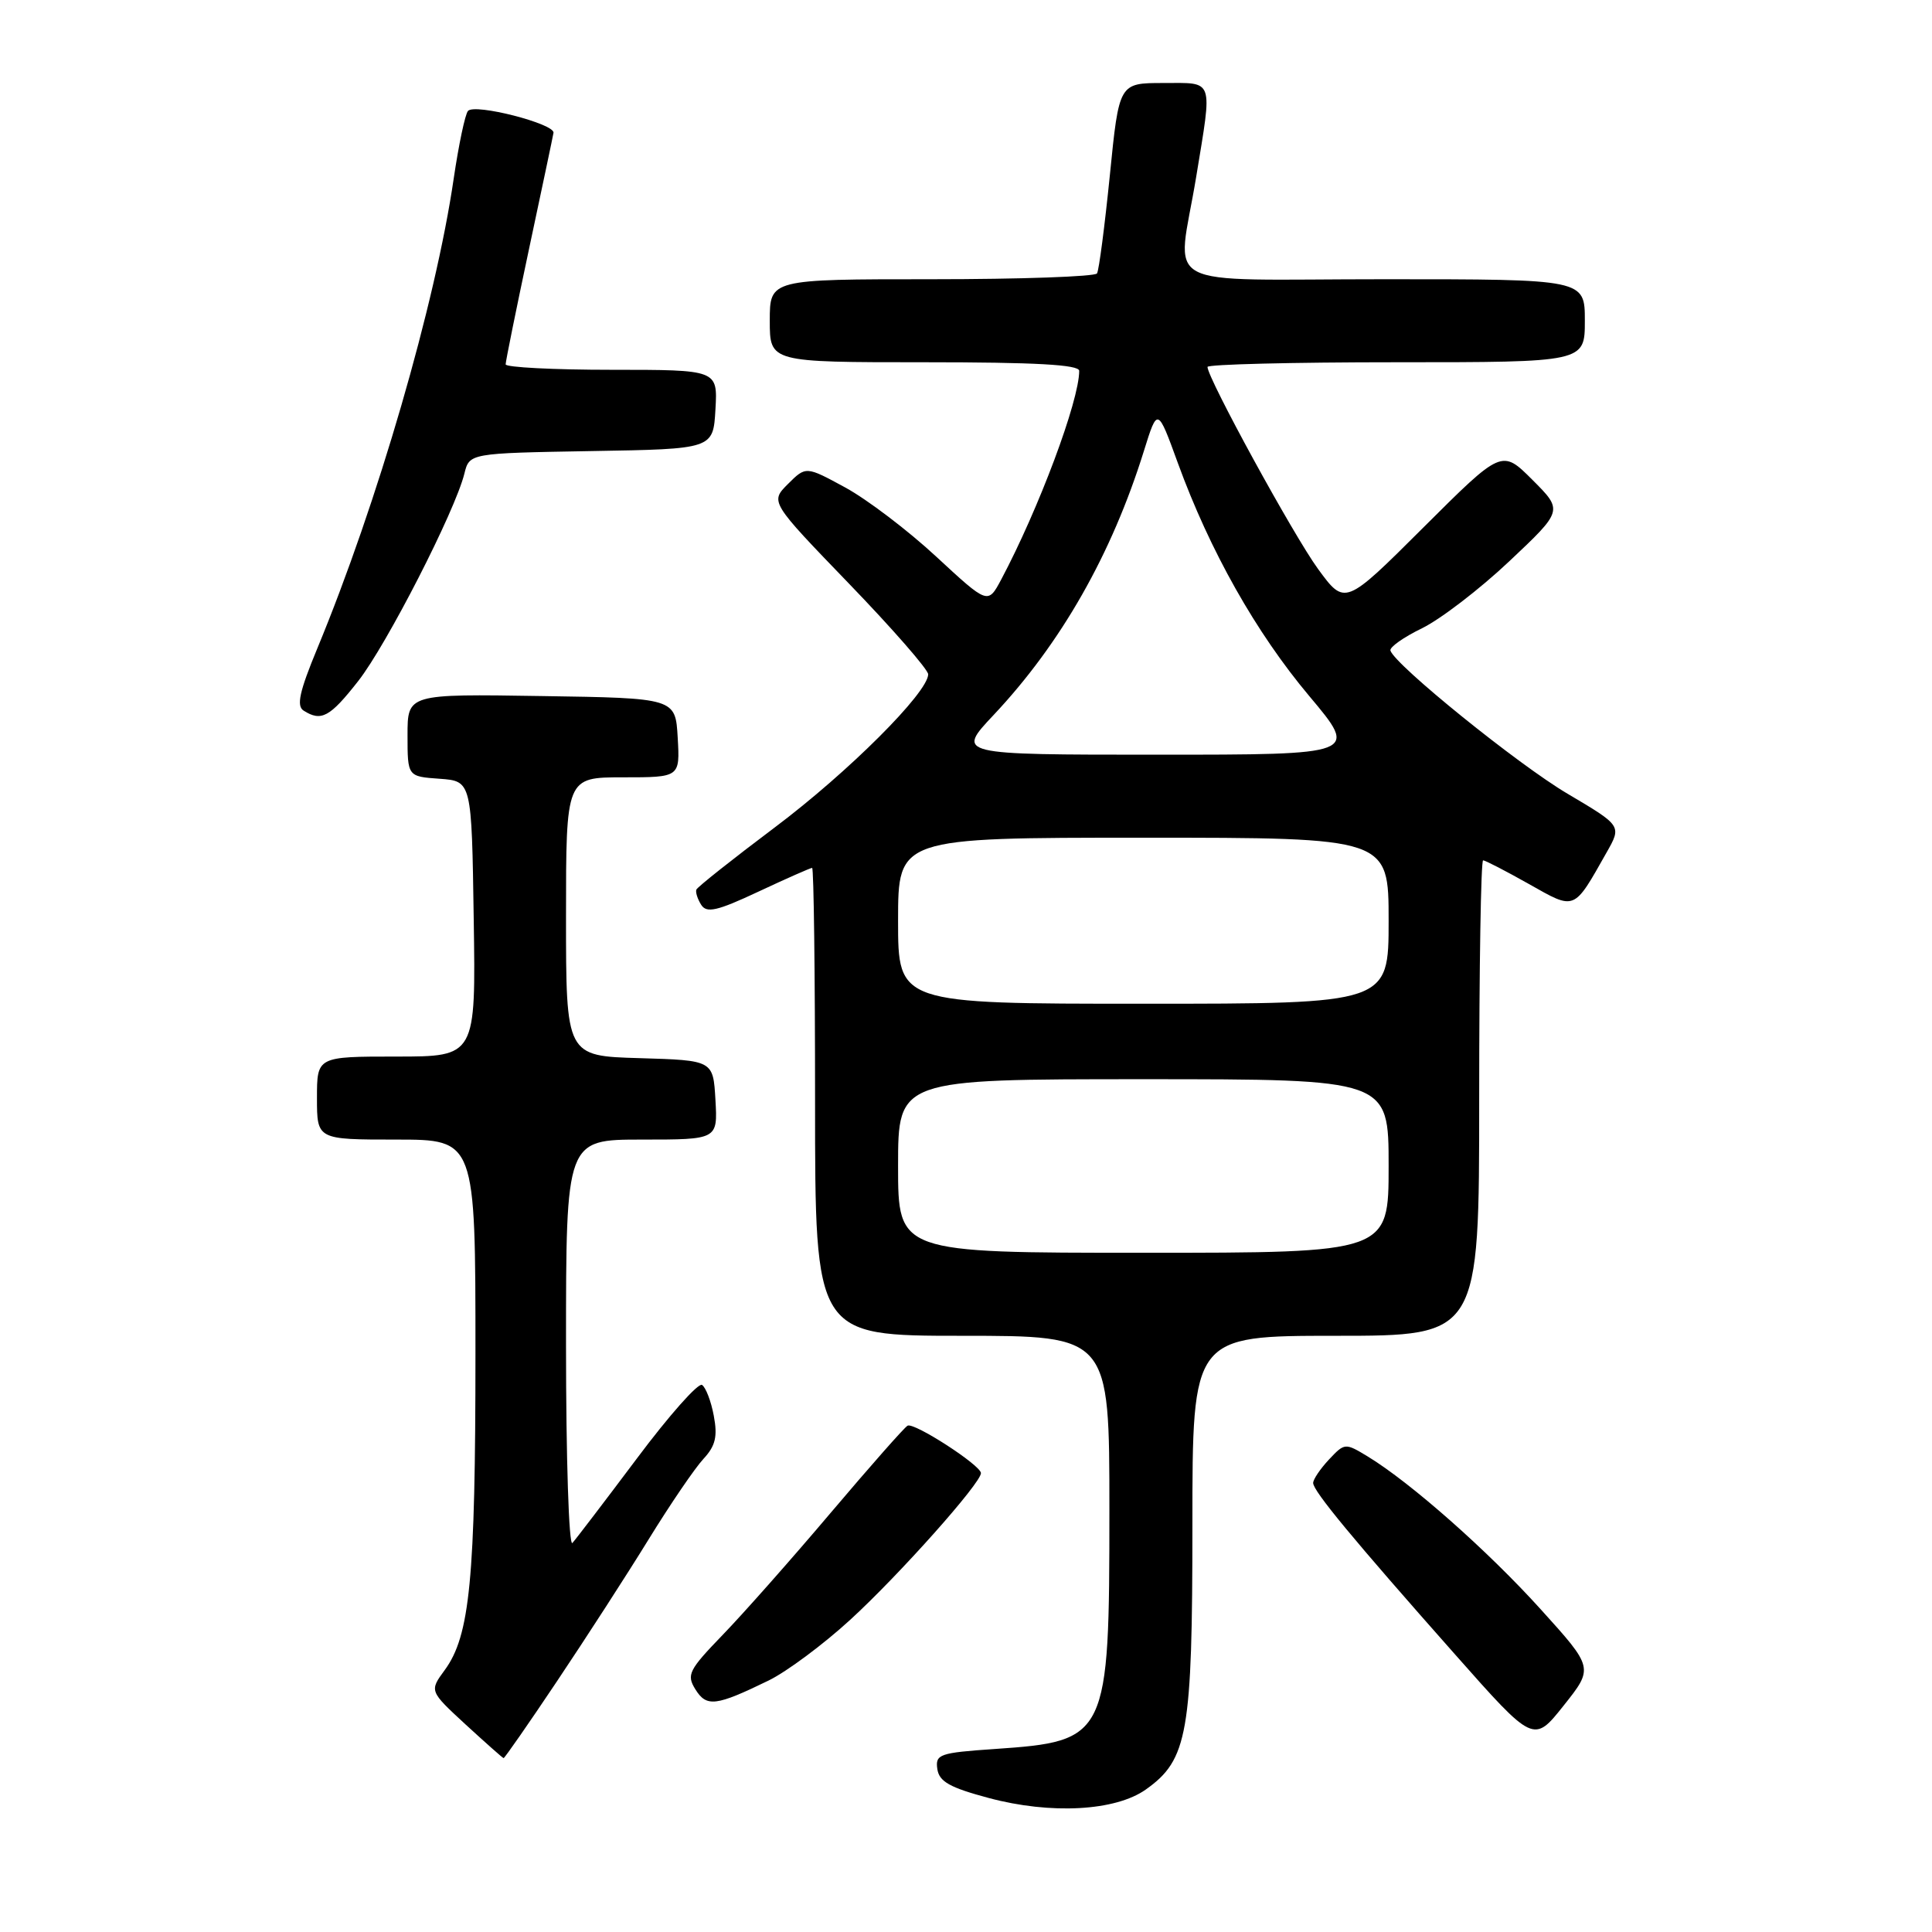 <?xml version="1.0" encoding="UTF-8" standalone="no"?>
<!DOCTYPE svg PUBLIC "-//W3C//DTD SVG 1.1//EN" "http://www.w3.org/Graphics/SVG/1.1/DTD/svg11.dtd" >
<svg xmlns="http://www.w3.org/2000/svg" xmlns:xlink="http://www.w3.org/1999/xlink" version="1.1" viewBox="0 0 256 256">
 <g >
 <path fill="currentColor"
d=" M 151.84 237.11 C 157.39 233.17 158.00 229.66 158.00 201.98 C 158.00 177.00 158.00 177.00 177.00 177.00 C 196.00 177.00 196.00 177.00 196.00 145.50 C 196.00 128.18 196.23 114.00 196.52 114.00 C 196.80 114.00 199.52 115.41 202.56 117.12 C 208.78 120.63 208.47 120.76 212.88 112.96 C 214.89 109.42 214.89 109.42 207.70 105.17 C 201.15 101.30 184.88 88.15 184.24 86.21 C 184.09 85.77 185.97 84.44 188.42 83.25 C 190.86 82.06 196.07 78.07 199.99 74.37 C 207.12 67.65 207.12 67.65 203.06 63.59 C 199.00 59.53 199.00 59.53 188.60 69.90 C 178.21 80.26 178.21 80.26 174.64 75.38 C 171.40 70.94 160.00 50.10 160.00 48.62 C 160.00 48.28 171.25 48.00 185.00 48.00 C 210.00 48.00 210.00 48.00 210.00 42.50 C 210.00 37.00 210.00 37.00 183.50 37.00 C 152.83 37.00 155.99 38.70 158.49 23.50 C 160.67 10.20 160.95 11.00 154.14 11.00 C 148.28 11.00 148.28 11.00 147.06 23.23 C 146.38 29.96 145.62 35.81 145.36 36.23 C 145.10 36.65 135.23 37.00 123.44 37.00 C 102.00 37.00 102.00 37.00 102.00 42.50 C 102.00 48.00 102.00 48.00 122.50 48.00 C 137.20 48.00 143.00 48.32 143.00 49.14 C 143.00 53.11 137.64 67.43 132.66 76.80 C 130.90 80.09 130.90 80.09 124.07 73.77 C 120.32 70.29 114.89 66.17 112.01 64.60 C 106.79 61.76 106.79 61.76 104.41 64.13 C 102.04 66.50 102.04 66.50 112.52 77.36 C 118.28 83.33 122.99 88.73 122.99 89.35 C 122.96 91.78 112.40 102.32 102.67 109.63 C 97.08 113.83 92.39 117.55 92.27 117.88 C 92.14 118.22 92.43 119.13 92.91 119.89 C 93.63 121.03 95.01 120.72 100.51 118.14 C 104.20 116.41 107.40 115.00 107.61 115.00 C 107.83 115.00 108.00 128.95 108.00 146.00 C 108.00 177.00 108.00 177.00 127.50 177.00 C 147.00 177.00 147.00 177.00 147.00 200.05 C 147.00 230.28 146.78 230.72 131.82 231.75 C 124.48 232.25 123.92 232.45 124.20 234.40 C 124.44 236.07 125.84 236.86 131.00 238.24 C 139.24 240.45 147.81 239.98 151.84 237.11 Z  M 73.82 222.75 C 77.60 217.11 83.05 208.68 85.93 204.00 C 88.81 199.32 92.09 194.51 93.21 193.31 C 94.81 191.58 95.10 190.35 94.58 187.59 C 94.22 185.65 93.51 183.82 93.02 183.51 C 92.52 183.20 88.64 187.57 84.41 193.23 C 80.17 198.88 76.32 203.93 75.85 204.45 C 75.38 204.98 75.00 193.25 75.00 178.20 C 75.00 151.00 75.00 151.00 85.05 151.00 C 95.10 151.00 95.10 151.00 94.80 145.75 C 94.50 140.50 94.50 140.50 84.75 140.21 C 75.00 139.93 75.00 139.93 75.00 121.46 C 75.00 103.00 75.00 103.00 82.55 103.00 C 90.10 103.00 90.10 103.00 89.80 97.75 C 89.50 92.50 89.50 92.50 71.75 92.23 C 54.00 91.95 54.00 91.95 54.00 97.42 C 54.00 102.89 54.00 102.89 58.25 103.19 C 62.50 103.50 62.50 103.50 62.77 121.75 C 63.05 140.00 63.05 140.00 52.52 140.00 C 42.00 140.00 42.00 140.00 42.00 145.50 C 42.00 151.00 42.00 151.00 52.50 151.00 C 63.00 151.00 63.00 151.00 63.00 179.36 C 63.00 209.23 62.27 216.74 58.93 221.29 C 56.89 224.07 56.89 224.07 61.69 228.50 C 64.34 230.93 66.60 232.94 66.73 232.96 C 66.85 232.98 70.05 228.39 73.82 222.75 Z  M 204.16 213.25 C 197.16 205.50 186.92 196.45 181.23 192.99 C 178.24 191.18 178.18 191.18 176.10 193.39 C 174.95 194.62 174.00 196.02 174.00 196.50 C 174.00 197.57 179.27 203.94 192.82 219.24 C 203.22 230.99 203.22 230.99 207.19 226.00 C 211.17 221.00 211.17 221.00 204.16 213.25 Z  M 101.86 222.67 C 104.25 221.50 109.12 217.88 112.66 214.63 C 119.15 208.69 130.02 196.48 129.98 195.19 C 129.94 194.14 121.13 188.44 120.26 188.91 C 119.84 189.13 115.28 194.31 110.11 200.41 C 104.95 206.51 98.50 213.80 95.77 216.62 C 91.25 221.30 90.94 221.92 92.15 223.86 C 93.63 226.23 94.86 226.08 101.86 222.67 Z  M 47.46 90.25 C 51.24 85.43 60.29 67.75 61.53 62.77 C 62.20 60.05 62.20 60.05 78.35 59.77 C 94.50 59.50 94.50 59.50 94.80 54.25 C 95.10 49.00 95.10 49.00 81.05 49.00 C 73.32 49.00 67.00 48.67 67.00 48.28 C 67.00 47.88 68.39 41.02 70.09 33.03 C 71.79 25.04 73.26 18.10 73.34 17.60 C 73.55 16.41 62.90 13.67 62.01 14.70 C 61.63 15.14 60.78 19.17 60.12 23.65 C 57.70 40.22 50.01 66.69 42.04 85.93 C 39.67 91.65 39.26 93.55 40.23 94.16 C 42.57 95.65 43.71 95.03 47.46 90.25 Z  M 119.00 154.50 C 119.00 143.00 119.00 143.00 151.50 143.00 C 184.00 143.00 184.00 143.00 184.00 154.50 C 184.00 166.00 184.00 166.00 151.50 166.00 C 119.00 166.00 119.00 166.00 119.00 154.50 Z  M 119.00 122.00 C 119.00 111.00 119.00 111.00 151.50 111.00 C 184.00 111.00 184.00 111.00 184.00 122.00 C 184.00 133.00 184.00 133.00 151.50 133.00 C 119.00 133.00 119.00 133.00 119.00 122.00 Z  M 131.65 94.75 C 140.58 85.26 147.31 73.45 151.58 59.73 C 153.38 53.96 153.38 53.96 156.07 61.35 C 160.31 72.99 166.43 83.84 173.50 92.25 C 180.01 100.00 180.01 100.00 153.36 100.00 C 126.71 100.00 126.71 100.00 131.65 94.75 Z "/>
</g>
</svg>
